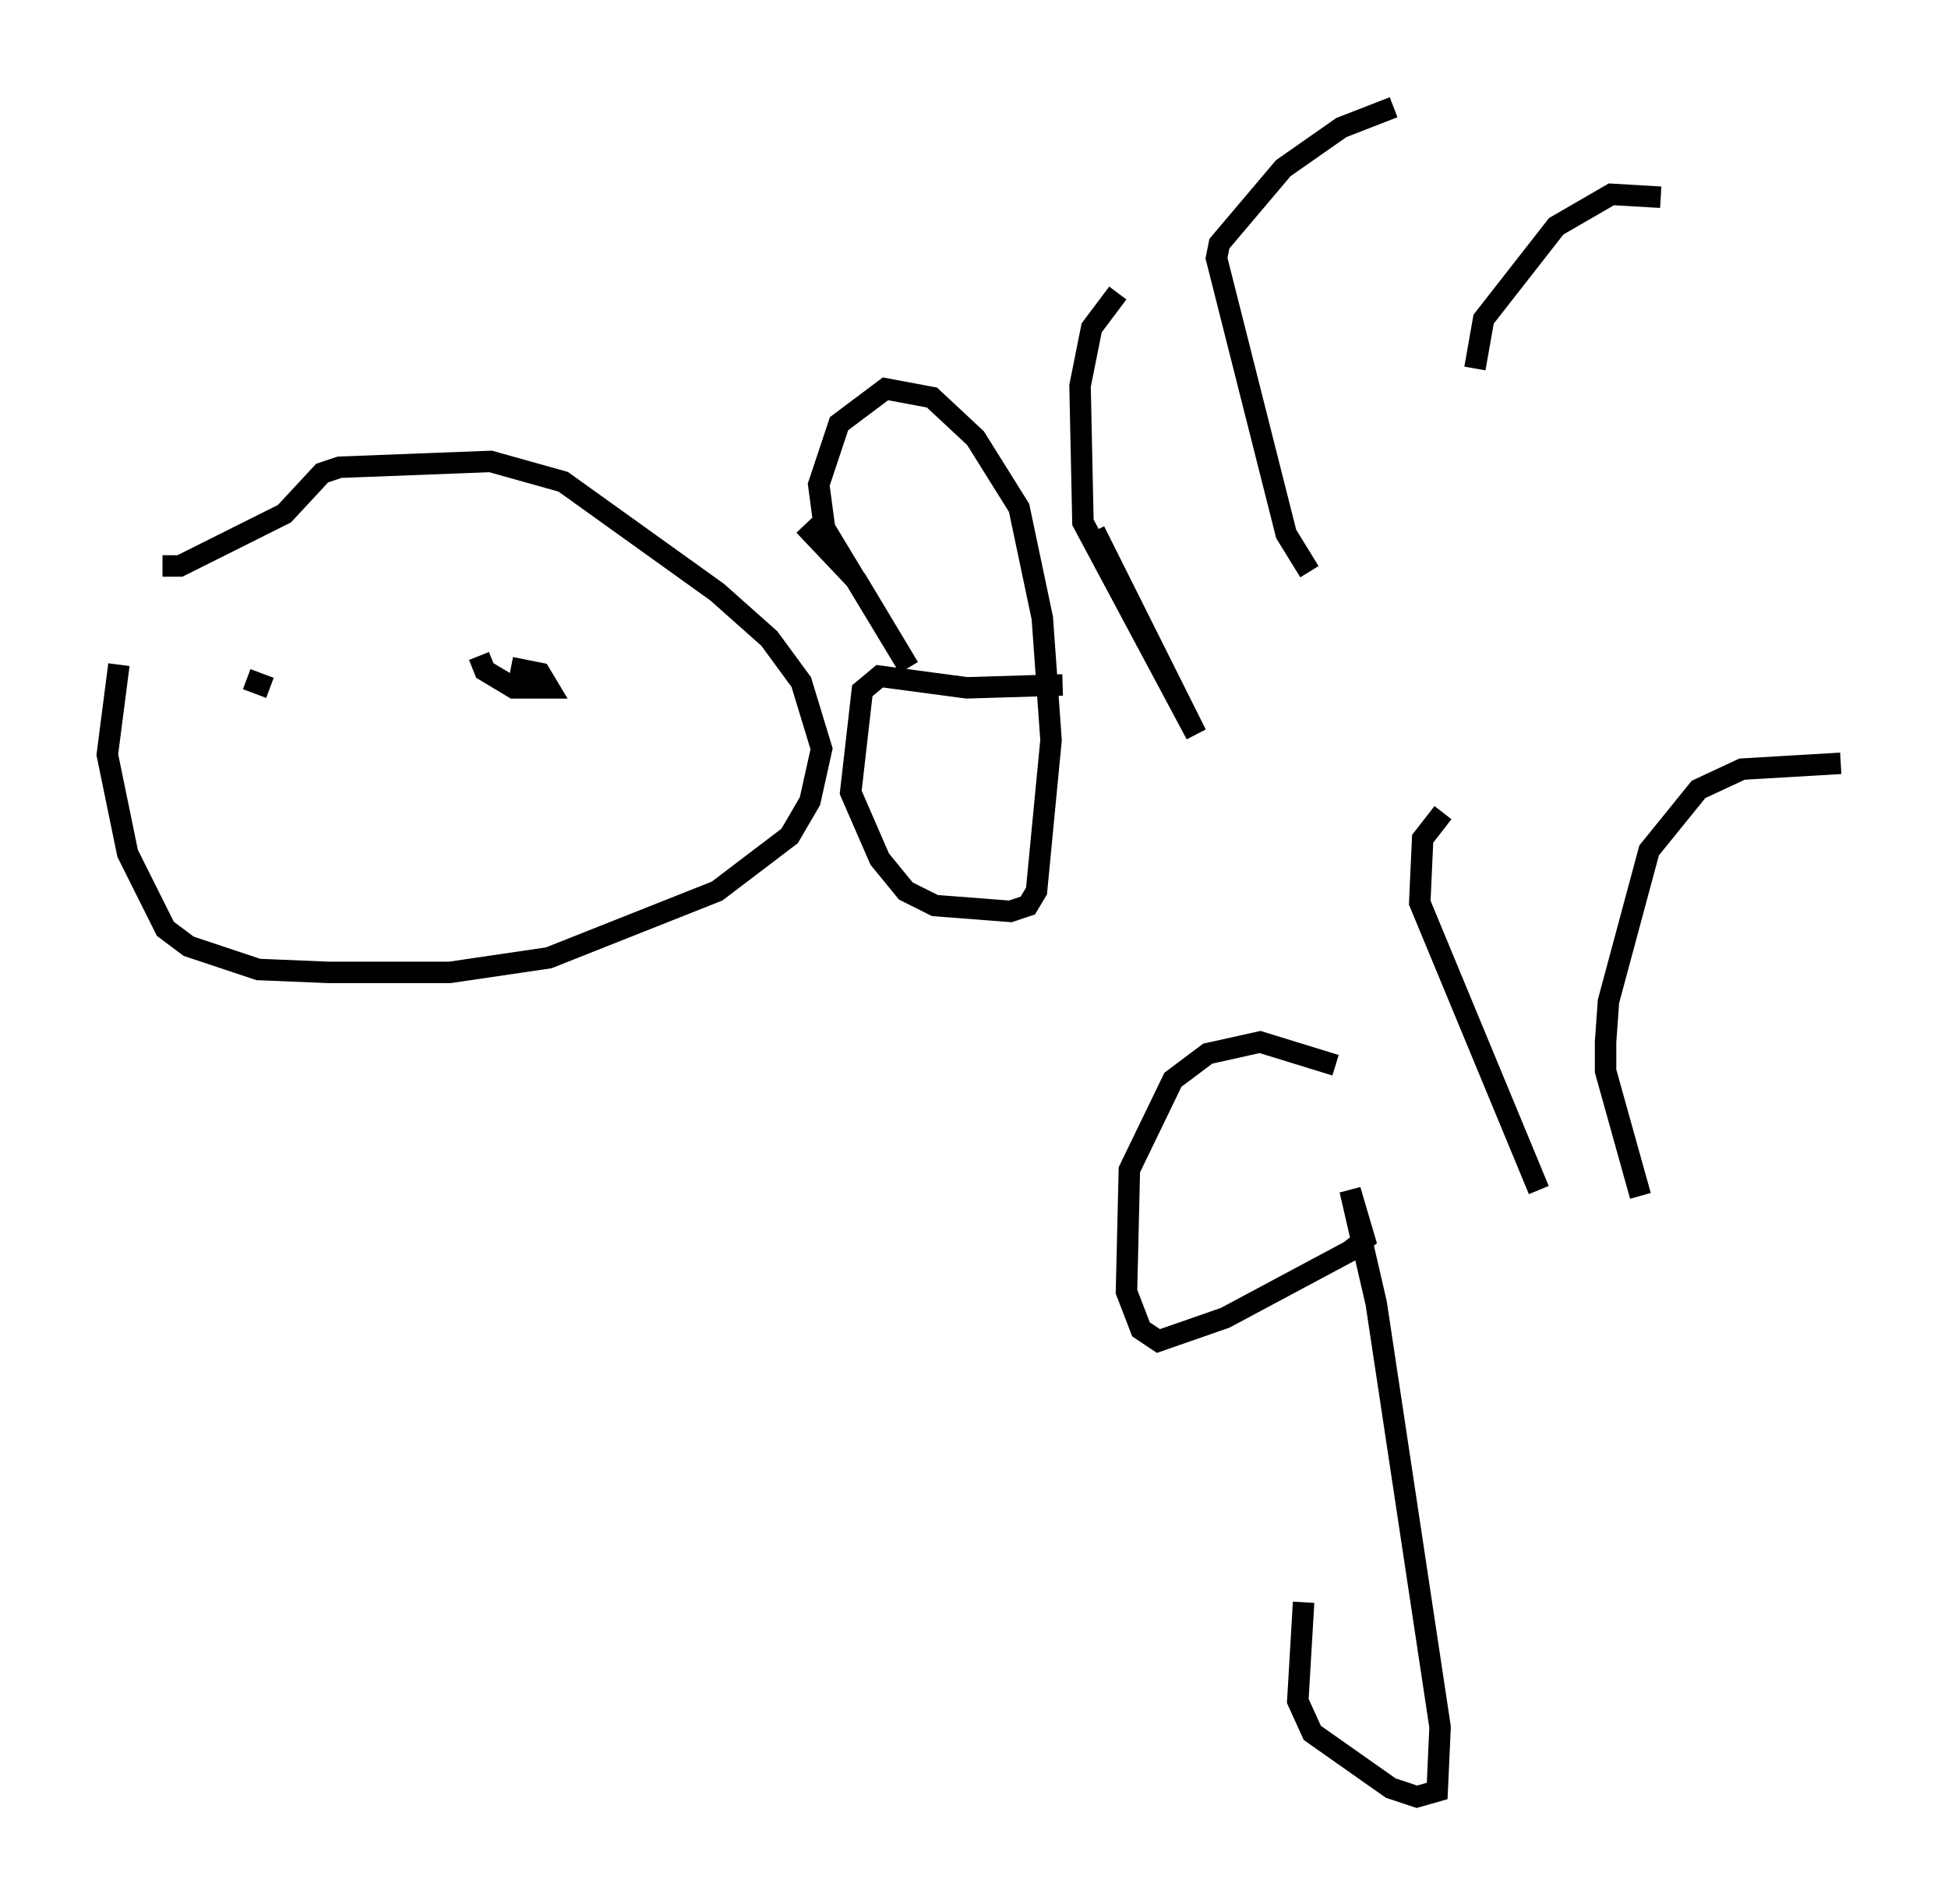 <?xml version="1.0" encoding="utf-8" ?>
<svg baseProfile="full" height="88.754" version="1.1" width="90.784" xmlns="http://www.w3.org/2000/svg" xmlns:ev="http://www.w3.org/2001/xml-events" xmlns:xlink="http://www.w3.org/1999/xlink"><defs /><rect fill="white" height="88.754" width="90.784" x="0" y="0" /><path d="M8.654, 25.162 m-3.112, 5.819 l-0.541, 4.195 0.947, 4.601 l1.759, 3.518 1.083, 0.812 l3.248, 1.083 3.248, 0.135 l5.683, 0.0 4.601, -0.677 l7.848, -3.112 3.383, -2.571 l0.947, -1.624 0.541, -2.436 l-0.947, -3.112 -1.488, -2.03 l-2.436, -2.165 -7.172, -5.142 l-3.383, -0.947 -7.036, 0.271 l-0.812, 0.271 -1.759, 1.894 l-4.871, 2.436 -0.812, 0.0 m3.924, 5.277 l0.0, 0.0 m0.0, 0.0 m0.0, 0.0 l0.0, 0.0 m0.0, 0.0 l0.0, 0.0 m0.0, 0.0 l1.083, 0.406 m9.743, -1.488 l0.271, 0.677 1.353, 0.812 l1.624, 0.0 -0.406, -0.677 l-1.353, -0.271 m13.667, -6.631 l2.436, 2.571 2.436, 4.059 l-3.924, -6.495 -0.271, -2.03 l0.947, -2.842 2.165, -1.624 l2.165, 0.406 2.03, 1.894 l2.03, 3.248 1.083, 5.142 l0.406, 5.683 -0.677, 7.036 l-0.406, 0.677 -0.812, 0.271 l-3.518, -0.271 -1.353, -0.677 l-1.218, -1.488 -1.353, -3.112 l0.541, -4.736 0.812, -0.677 l4.059, 0.541 4.465, -0.135 m1.488, -7.172 l4.736, 9.472 -5.277, -9.878 l-0.135, -6.36 0.541, -2.706 l1.218, -1.624 m8.931, 12.99 l-1.083, -1.759 -3.248, -12.855 l0.135, -0.677 2.977, -3.518 l2.706, -1.894 2.436, -0.947 m3.789, 12.178 l0.406, -2.3 3.383, -4.33 l2.571, -1.488 2.3, 0.135 m-15.155, 40.46 l-3.518, -1.083 -2.436, 0.541 l-1.624, 1.218 -2.03, 4.195 l-0.135, 5.683 0.677, 1.759 l0.812, 0.541 3.112, -1.083 l5.819, -3.112 0.677, -0.541 l-0.677, -2.3 1.218, 5.277 l2.977, 19.756 -0.135, 2.977 l-0.947, 0.271 -1.218, -0.406 l-3.654, -2.571 -0.677, -1.488 l0.271, -4.601 m10.961, -19.215 l-5.548, -13.396 0.135, -2.977 l0.947, -1.218 m9.202, 17.862 l-1.624, -5.819 0.0, -1.353 l0.135, -1.894 1.894, -7.036 l2.3, -2.842 2.03, -0.947 l4.601, -0.271 " fill="none" stroke="black" stroke-width="1" /></svg>